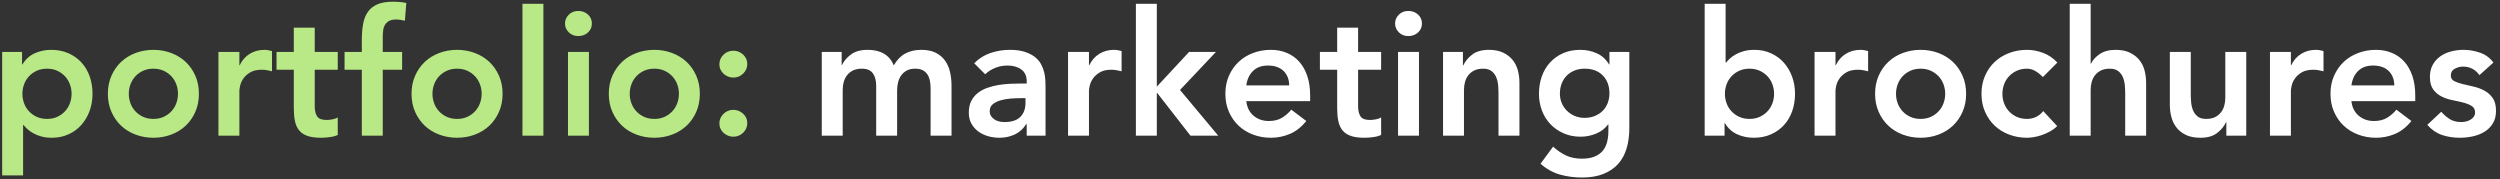 <?xml version="1.0" encoding="UTF-8"?>

<svg width="516px" height="37px" viewBox="0 0 516 37" version="1.1" xmlns="http://www.w3.org/2000/svg" xmlns:xlink="http://www.w3.org/1999/xlink">
    <rect x="0" y="0" width="516" height="37" fill="#333333" stroke="none"/>
    <!-- Generator: Sketch 49.1 (51147) - http://www.bohemiancoding.com/sketch -->
    <desc>Created with Sketch.</desc>
    <defs></defs>
    <g id="Marketing-Brochures" stroke="none" stroke-width="1" fill="none" fill-rule="evenodd">
        <g id="Desktop" transform="translate(-84, -123)">
            <g id="Header" transform="translate(84, 123)">
                <path d="M169.612,10.72 L173.716,10.72 L173.716,13.42 L173.788,13.42 C174.172,12.604 174.79,11.878 175.642,11.242 C176.494,10.606 177.64,10.288 179.08,10.288 C181.792,10.288 183.592,11.356 184.48,13.492 C185.104,12.388 185.884,11.578 186.82,11.062 C187.756,10.546 188.872,10.288 190.168,10.288 C191.32,10.288 192.292,10.48 193.084,10.864 C193.876,11.248 194.518,11.776 195.01,12.448 C195.502,13.12 195.856,13.906 196.072,14.806 C196.288,15.706 196.396,16.672 196.396,17.704 L196.396,28 L192.076,28 L192.076,18.208 C192.076,17.68 192.028,17.17 191.932,16.678 C191.836,16.186 191.668,15.754 191.428,15.382 C191.188,15.01 190.864,14.716 190.456,14.5 C190.048,14.284 189.52,14.176 188.872,14.176 C188.2,14.176 187.63,14.302 187.162,14.554 C186.694,14.806 186.31,15.142 186.01,15.562 C185.71,15.982 185.494,16.462 185.362,17.002 C185.23,17.542 185.164,18.088 185.164,18.64 L185.164,28 L180.844,28 L180.844,17.704 C180.844,16.624 180.616,15.766 180.16,15.13 C179.704,14.494 178.948,14.176 177.892,14.176 C177.172,14.176 176.566,14.296 176.074,14.536 C175.582,14.776 175.174,15.1 174.85,15.508 C174.526,15.916 174.292,16.384 174.148,16.912 C174.004,17.44 173.932,17.992 173.932,18.568 L173.932,28 L169.612,28 L169.612,10.72 Z M211.912,25.624 L211.804,25.624 C211.18,26.608 210.388,27.322 209.428,27.766 C208.468,28.21 207.412,28.432 206.26,28.432 C205.468,28.432 204.694,28.324 203.938,28.108 C203.182,27.892 202.51,27.568 201.922,27.136 C201.334,26.704 200.86,26.164 200.5,25.516 C200.14,24.868 199.96,24.112 199.96,23.248 C199.96,22.312 200.128,21.514 200.464,20.854 C200.8,20.194 201.25,19.642 201.814,19.198 C202.378,18.754 203.032,18.4 203.776,18.136 C204.52,17.872 205.294,17.674 206.098,17.542 C206.902,17.41 207.712,17.326 208.528,17.29 C209.344,17.254 210.112,17.236 210.832,17.236 L211.912,17.236 L211.912,16.768 C211.912,15.688 211.54,14.878 210.796,14.338 C210.052,13.798 209.104,13.528 207.952,13.528 C207.04,13.528 206.188,13.69 205.396,14.014 C204.604,14.338 203.92,14.776 203.344,15.328 L201.076,13.06 C202.036,12.076 203.158,11.368 204.442,10.936 C205.726,10.504 207.052,10.288 208.42,10.288 C209.644,10.288 210.676,10.426 211.516,10.702 C212.356,10.978 213.052,11.332 213.604,11.764 C214.156,12.196 214.582,12.694 214.882,13.258 C215.182,13.822 215.398,14.392 215.53,14.968 C215.662,15.544 215.74,16.102 215.764,16.642 C215.788,17.182 215.8,17.656 215.8,18.064 L215.8,28 L211.912,28 L211.912,25.624 Z M211.66,20.26 L210.76,20.26 C210.16,20.26 209.488,20.284 208.744,20.332 C208,20.38 207.298,20.494 206.638,20.674 C205.978,20.854 205.42,21.118 204.964,21.466 C204.508,21.814 204.28,22.3 204.28,22.924 C204.28,23.332 204.37,23.674 204.55,23.95 C204.73,24.226 204.964,24.46 205.252,24.652 C205.54,24.844 205.864,24.982 206.224,25.066 C206.584,25.15 206.944,25.192 207.304,25.192 C208.792,25.192 209.89,24.838 210.598,24.13 C211.306,23.422 211.66,22.456 211.66,21.232 L211.66,20.26 Z M220.444,10.72 L224.764,10.72 L224.764,13.456 L224.836,13.456 C225.316,12.448 226,11.668 226.888,11.116 C227.776,10.564 228.796,10.288 229.948,10.288 C230.212,10.288 230.47,10.312 230.722,10.36 C230.974,10.408 231.232,10.468 231.496,10.54 L231.496,14.716 C231.136,14.62 230.782,14.542 230.434,14.482 C230.086,14.422 229.744,14.392 229.408,14.392 C228.4,14.392 227.59,14.578 226.978,14.95 C226.366,15.322 225.898,15.748 225.574,16.228 C225.25,16.708 225.034,17.188 224.926,17.668 C224.818,18.148 224.764,18.508 224.764,18.748 L224.764,28 L220.444,28 L220.444,10.72 Z M234.448,0.784 L238.768,0.784 L238.768,17.884 L245.428,10.72 L250.972,10.72 L243.556,18.568 L251.44,28 L245.716,28 L238.84,19.18 L238.768,19.18 L238.768,28 L234.448,28 L234.448,0.784 Z M257.236,20.872 C257.38,22.168 257.884,23.176 258.748,23.896 C259.612,24.616 260.656,24.976 261.88,24.976 C262.96,24.976 263.866,24.754 264.598,24.31 C265.33,23.866 265.972,23.308 266.524,22.636 L269.62,24.976 C268.612,26.224 267.484,27.112 266.236,27.64 C264.988,28.168 263.68,28.432 262.312,28.432 C261.016,28.432 259.792,28.216 258.64,27.784 C257.488,27.352 256.492,26.74 255.652,25.948 C254.812,25.156 254.146,24.202 253.654,23.086 C253.162,21.97 252.916,20.728 252.916,19.36 C252.916,17.992 253.162,16.75 253.654,15.634 C254.146,14.518 254.812,13.564 255.652,12.772 C256.492,11.98 257.488,11.368 258.64,10.936 C259.792,10.504 261.016,10.288 262.312,10.288 C263.512,10.288 264.61,10.498 265.606,10.918 C266.602,11.338 267.454,11.944 268.162,12.736 C268.87,13.528 269.422,14.506 269.818,15.67 C270.214,16.834 270.412,18.172 270.412,19.684 L270.412,20.872 L257.236,20.872 Z M266.092,17.632 C266.068,16.36 265.672,15.358 264.904,14.626 C264.136,13.894 263.068,13.528 261.7,13.528 C260.404,13.528 259.378,13.9 258.622,14.644 C257.866,15.388 257.404,16.384 257.236,17.632 L266.092,17.632 Z M272.428,14.392 L272.428,10.72 L275.992,10.72 L275.992,5.716 L280.312,5.716 L280.312,10.72 L285.064,10.72 L285.064,14.392 L280.312,14.392 L280.312,21.952 C280.312,22.816 280.474,23.5 280.798,24.004 C281.122,24.508 281.764,24.76 282.724,24.76 C283.108,24.76 283.528,24.718 283.984,24.634 C284.44,24.55 284.8,24.412 285.064,24.22 L285.064,27.856 C284.608,28.072 284.05,28.222 283.39,28.306 C282.73,28.39 282.148,28.432 281.644,28.432 C280.492,28.432 279.55,28.306 278.818,28.054 C278.086,27.802 277.51,27.418 277.09,26.902 C276.67,26.386 276.382,25.744 276.226,24.976 C276.07,24.208 275.992,23.32 275.992,22.312 L275.992,14.392 L272.428,14.392 Z M288.556,10.72 L292.876,10.72 L292.876,28 L288.556,28 L288.556,10.72 Z M287.944,4.852 C287.944,4.156 288.202,3.55 288.718,3.034 C289.234,2.518 289.888,2.26 290.68,2.26 C291.472,2.26 292.138,2.506 292.678,2.998 C293.218,3.49 293.488,4.108 293.488,4.852 C293.488,5.596 293.218,6.214 292.678,6.706 C292.138,7.198 291.472,7.444 290.68,7.444 C289.888,7.444 289.234,7.186 288.718,6.67 C288.202,6.154 287.944,5.548 287.944,4.852 Z M297.844,10.72 L301.948,10.72 L301.948,13.492 L302.02,13.492 C302.428,12.628 303.052,11.878 303.892,11.242 C304.732,10.606 305.872,10.288 307.312,10.288 C308.464,10.288 309.442,10.48 310.246,10.864 C311.05,11.248 311.704,11.752 312.208,12.376 C312.712,13 313.072,13.72 313.288,14.536 C313.504,15.352 313.612,16.204 313.612,17.092 L313.612,28 L309.292,28 L309.292,19.252 C309.292,18.772 309.268,18.238 309.22,17.65 C309.172,17.062 309.046,16.51 308.842,15.994 C308.638,15.478 308.32,15.046 307.888,14.698 C307.456,14.35 306.868,14.176 306.124,14.176 C305.404,14.176 304.798,14.296 304.306,14.536 C303.814,14.776 303.406,15.1 303.082,15.508 C302.758,15.916 302.524,16.384 302.38,16.912 C302.236,17.44 302.164,17.992 302.164,18.568 L302.164,28 L297.844,28 L297.844,10.72 Z M336.292,10.72 L336.292,26.452 C336.292,28.012 336.1,29.422 335.716,30.682 C335.332,31.942 334.738,33.01 333.934,33.886 C333.13,34.762 332.116,35.44 330.892,35.92 C329.668,36.4 328.216,36.64 326.536,36.64 C324.928,36.64 323.404,36.436 321.964,36.028 C320.524,35.62 319.192,34.876 317.968,33.796 L320.56,30.268 C321.424,31.06 322.324,31.672 323.26,32.104 C324.196,32.536 325.276,32.752 326.5,32.752 C327.532,32.752 328.402,32.608 329.11,32.32 C329.818,32.032 330.382,31.636 330.802,31.132 C331.222,30.628 331.522,30.022 331.702,29.314 C331.882,28.606 331.972,27.82 331.972,26.956 L331.972,25.696 L331.9,25.696 C331.276,26.536 330.448,27.166 329.416,27.586 C328.384,28.006 327.328,28.216 326.248,28.216 C324.952,28.216 323.776,27.982 322.72,27.514 C321.664,27.046 320.758,26.416 320.002,25.624 C319.246,24.832 318.664,23.896 318.256,22.816 C317.848,21.736 317.644,20.584 317.644,19.36 C317.644,18.088 317.836,16.9 318.22,15.796 C318.604,14.692 319.168,13.732 319.912,12.916 C320.656,12.1 321.55,11.458 322.594,10.99 C323.638,10.522 324.832,10.288 326.176,10.288 C327.4,10.288 328.54,10.528 329.596,11.008 C330.652,11.488 331.492,12.256 332.116,13.312 L332.188,13.312 L332.188,10.72 L336.292,10.72 Z M327.076,14.176 C326.308,14.176 325.612,14.302 324.988,14.554 C324.364,14.806 323.83,15.154 323.386,15.598 C322.942,16.042 322.594,16.582 322.342,17.218 C322.09,17.854 321.964,18.556 321.964,19.324 C321.964,20.02 322.09,20.668 322.342,21.268 C322.594,21.868 322.948,22.396 323.404,22.852 C323.86,23.308 324.4,23.668 325.024,23.932 C325.648,24.196 326.32,24.328 327.04,24.328 C327.832,24.328 328.546,24.196 329.182,23.932 C329.818,23.668 330.358,23.314 330.802,22.87 C331.246,22.426 331.588,21.892 331.828,21.268 C332.068,20.644 332.188,19.972 332.188,19.252 C332.188,17.74 331.732,16.516 330.82,15.58 C329.908,14.644 328.66,14.176 327.076,14.176 Z M351.844,0.784 L356.164,0.784 L356.164,12.916 L356.272,12.916 C356.488,12.628 356.764,12.334 357.1,12.034 C357.436,11.734 357.844,11.452 358.324,11.188 C358.804,10.924 359.356,10.708 359.98,10.54 C360.604,10.372 361.324,10.288 362.14,10.288 C363.364,10.288 364.492,10.522 365.524,10.99 C366.556,11.458 367.438,12.1 368.17,12.916 C368.902,13.732 369.472,14.692 369.88,15.796 C370.288,16.9 370.492,18.088 370.492,19.36 C370.492,20.632 370.3,21.82 369.916,22.924 C369.532,24.028 368.968,24.988 368.224,25.804 C367.48,26.62 366.58,27.262 365.524,27.73 C364.468,28.198 363.28,28.432 361.96,28.432 C360.736,28.432 359.596,28.192 358.54,27.712 C357.484,27.232 356.644,26.464 356.02,25.408 L355.948,25.408 L355.948,28 L351.844,28 L351.844,0.784 Z M366.172,19.36 C366.172,18.688 366.058,18.04 365.83,17.416 C365.602,16.792 365.266,16.24 364.822,15.76 C364.378,15.28 363.844,14.896 363.22,14.608 C362.596,14.32 361.888,14.176 361.096,14.176 C360.304,14.176 359.596,14.32 358.972,14.608 C358.348,14.896 357.814,15.28 357.37,15.76 C356.926,16.24 356.59,16.792 356.362,17.416 C356.134,18.04 356.02,18.688 356.02,19.36 C356.02,20.032 356.134,20.68 356.362,21.304 C356.59,21.928 356.926,22.48 357.37,22.96 C357.814,23.44 358.348,23.824 358.972,24.112 C359.596,24.4 360.304,24.544 361.096,24.544 C361.888,24.544 362.596,24.4 363.22,24.112 C363.844,23.824 364.378,23.44 364.822,22.96 C365.266,22.48 365.602,21.928 365.83,21.304 C366.058,20.68 366.172,20.032 366.172,19.36 Z M374.524,10.72 L378.844,10.72 L378.844,13.456 L378.916,13.456 C379.396,12.448 380.08,11.668 380.968,11.116 C381.856,10.564 382.876,10.288 384.028,10.288 C384.292,10.288 384.55,10.312 384.802,10.36 C385.054,10.408 385.312,10.468 385.576,10.54 L385.576,14.716 C385.216,14.62 384.862,14.542 384.514,14.482 C384.166,14.422 383.824,14.392 383.488,14.392 C382.48,14.392 381.67,14.578 381.058,14.95 C380.446,15.322 379.978,15.748 379.654,16.228 C379.33,16.708 379.114,17.188 379.006,17.668 C378.898,18.148 378.844,18.508 378.844,18.748 L378.844,28 L374.524,28 L374.524,10.72 Z M387.016,19.36 C387.016,17.992 387.262,16.75 387.754,15.634 C388.246,14.518 388.912,13.564 389.752,12.772 C390.592,11.98 391.588,11.368 392.74,10.936 C393.892,10.504 395.116,10.288 396.412,10.288 C397.708,10.288 398.932,10.504 400.084,10.936 C401.236,11.368 402.232,11.98 403.072,12.772 C403.912,13.564 404.578,14.518 405.07,15.634 C405.562,16.75 405.808,17.992 405.808,19.36 C405.808,20.728 405.562,21.97 405.07,23.086 C404.578,24.202 403.912,25.156 403.072,25.948 C402.232,26.74 401.236,27.352 400.084,27.784 C398.932,28.216 397.708,28.432 396.412,28.432 C395.116,28.432 393.892,28.216 392.74,27.784 C391.588,27.352 390.592,26.74 389.752,25.948 C388.912,25.156 388.246,24.202 387.754,23.086 C387.262,21.97 387.016,20.728 387.016,19.36 Z M391.336,19.36 C391.336,20.032 391.45,20.68 391.678,21.304 C391.906,21.928 392.242,22.48 392.686,22.96 C393.13,23.44 393.664,23.824 394.288,24.112 C394.912,24.4 395.62,24.544 396.412,24.544 C397.204,24.544 397.912,24.4 398.536,24.112 C399.16,23.824 399.694,23.44 400.138,22.96 C400.582,22.48 400.918,21.928 401.146,21.304 C401.374,20.68 401.488,20.032 401.488,19.36 C401.488,18.688 401.374,18.04 401.146,17.416 C400.918,16.792 400.582,16.24 400.138,15.76 C399.694,15.28 399.16,14.896 398.536,14.608 C397.912,14.32 397.204,14.176 396.412,14.176 C395.62,14.176 394.912,14.32 394.288,14.608 C393.664,14.896 393.13,15.28 392.686,15.76 C392.242,16.24 391.906,16.792 391.678,17.416 C391.45,18.04 391.336,18.688 391.336,19.36 Z M421.648,15.904 C421.144,15.376 420.616,14.956 420.064,14.644 C419.512,14.332 418.948,14.176 418.372,14.176 C417.58,14.176 416.872,14.32 416.248,14.608 C415.624,14.896 415.09,15.28 414.646,15.76 C414.202,16.24 413.866,16.792 413.638,17.416 C413.41,18.04 413.296,18.688 413.296,19.36 C413.296,20.032 413.41,20.68 413.638,21.304 C413.866,21.928 414.202,22.48 414.646,22.96 C415.09,23.44 415.624,23.824 416.248,24.112 C416.872,24.4 417.58,24.544 418.372,24.544 C419.044,24.544 419.668,24.406 420.244,24.13 C420.82,23.854 421.312,23.452 421.72,22.924 L424.6,26.02 C424.168,26.452 423.67,26.824 423.106,27.136 C422.542,27.448 421.972,27.7 421.396,27.892 C420.82,28.084 420.268,28.222 419.74,28.306 C419.212,28.39 418.756,28.432 418.372,28.432 C417.076,28.432 415.852,28.216 414.7,27.784 C413.548,27.352 412.552,26.74 411.712,25.948 C410.872,25.156 410.206,24.202 409.714,23.086 C409.222,21.97 408.976,20.728 408.976,19.36 C408.976,17.992 409.222,16.75 409.714,15.634 C410.206,14.518 410.872,13.564 411.712,12.772 C412.552,11.98 413.548,11.368 414.7,10.936 C415.852,10.504 417.076,10.288 418.372,10.288 C419.476,10.288 420.586,10.498 421.702,10.918 C422.818,11.338 423.796,12.004 424.636,12.916 L421.648,15.904 Z M431.512,13.132 L431.584,13.132 C431.92,12.412 432.514,11.758 433.366,11.17 C434.218,10.582 435.316,10.288 436.66,10.288 C437.812,10.288 438.79,10.48 439.594,10.864 C440.398,11.248 441.052,11.752 441.556,12.376 C442.06,13 442.42,13.72 442.636,14.536 C442.852,15.352 442.96,16.204 442.96,17.092 L442.96,28 L438.64,28 L438.64,19.252 C438.64,18.772 438.616,18.238 438.568,17.65 C438.52,17.062 438.394,16.51 438.19,15.994 C437.986,15.478 437.668,15.046 437.236,14.698 C436.804,14.35 436.216,14.176 435.472,14.176 C434.752,14.176 434.146,14.296 433.654,14.536 C433.162,14.776 432.754,15.1 432.43,15.508 C432.106,15.916 431.872,16.384 431.728,16.912 C431.584,17.44 431.512,17.992 431.512,18.568 L431.512,28 L427.192,28 L427.192,0.784 L431.512,0.784 L431.512,13.132 Z M463.624,28 L459.52,28 L459.52,25.228 L459.448,25.228 C459.04,26.092 458.416,26.842 457.576,27.478 C456.736,28.114 455.596,28.432 454.156,28.432 C453.004,28.432 452.026,28.246 451.222,27.874 C450.418,27.502 449.764,26.998 449.26,26.362 C448.756,25.726 448.396,25 448.18,24.184 C447.964,23.368 447.856,22.516 447.856,21.628 L447.856,10.72 L452.176,10.72 L452.176,19.468 C452.176,19.948 452.2,20.482 452.248,21.07 C452.296,21.658 452.422,22.21 452.626,22.726 C452.83,23.242 453.142,23.674 453.562,24.022 C453.982,24.37 454.576,24.544 455.344,24.544 C456.064,24.544 456.67,24.424 457.162,24.184 C457.654,23.944 458.062,23.62 458.386,23.212 C458.71,22.804 458.944,22.336 459.088,21.808 C459.232,21.28 459.304,20.728 459.304,20.152 L459.304,10.72 L463.624,10.72 L463.624,28 Z M468.52,10.72 L472.84,10.72 L472.84,13.456 L472.912,13.456 C473.392,12.448 474.076,11.668 474.964,11.116 C475.852,10.564 476.872,10.288 478.024,10.288 C478.288,10.288 478.546,10.312 478.798,10.36 C479.05,10.408 479.308,10.468 479.572,10.54 L479.572,14.716 C479.212,14.62 478.858,14.542 478.51,14.482 C478.162,14.422 477.82,14.392 477.484,14.392 C476.476,14.392 475.666,14.578 475.054,14.95 C474.442,15.322 473.974,15.748 473.65,16.228 C473.326,16.708 473.11,17.188 473.002,17.668 C472.894,18.148 472.84,18.508 472.84,18.748 L472.84,28 L468.52,28 L468.52,10.72 Z M485.332,20.872 C485.476,22.168 485.98,23.176 486.844,23.896 C487.708,24.616 488.752,24.976 489.976,24.976 C491.056,24.976 491.962,24.754 492.694,24.31 C493.426,23.866 494.068,23.308 494.62,22.636 L497.716,24.976 C496.708,26.224 495.58,27.112 494.332,27.64 C493.084,28.168 491.776,28.432 490.408,28.432 C489.112,28.432 487.888,28.216 486.736,27.784 C485.584,27.352 484.588,26.74 483.748,25.948 C482.908,25.156 482.242,24.202 481.75,23.086 C481.258,21.97 481.012,20.728 481.012,19.36 C481.012,17.992 481.258,16.75 481.75,15.634 C482.242,14.518 482.908,13.564 483.748,12.772 C484.588,11.98 485.584,11.368 486.736,10.936 C487.888,10.504 489.112,10.288 490.408,10.288 C491.608,10.288 492.706,10.498 493.702,10.918 C494.698,11.338 495.55,11.944 496.258,12.736 C496.966,13.528 497.518,14.506 497.914,15.67 C498.31,16.834 498.508,18.172 498.508,19.684 L498.508,20.872 L485.332,20.872 Z M494.188,17.632 C494.164,16.36 493.768,15.358 493,14.626 C492.232,13.894 491.164,13.528 489.796,13.528 C488.5,13.528 487.474,13.9 486.718,14.644 C485.962,15.388 485.5,16.384 485.332,17.632 L494.188,17.632 Z M511.756,15.508 C510.916,14.332 509.788,13.744 508.372,13.744 C507.796,13.744 507.232,13.888 506.68,14.176 C506.128,14.464 505.852,14.932 505.852,15.58 C505.852,16.108 506.08,16.492 506.536,16.732 C506.992,16.972 507.568,17.176 508.264,17.344 C508.96,17.512 509.71,17.686 510.514,17.866 C511.318,18.046 512.068,18.322 512.764,18.694 C513.46,19.066 514.036,19.576 514.492,20.224 C514.948,20.872 515.176,21.76 515.176,22.888 C515.176,23.92 514.954,24.79 514.51,25.498 C514.066,26.206 513.49,26.776 512.782,27.208 C512.074,27.64 511.276,27.952 510.388,28.144 C509.5,28.336 508.612,28.432 507.724,28.432 C506.38,28.432 505.144,28.24 504.016,27.856 C502.888,27.472 501.88,26.776 500.992,25.768 L503.872,23.068 C504.424,23.692 505.018,24.202 505.654,24.598 C506.29,24.994 507.064,25.192 507.976,25.192 C508.288,25.192 508.612,25.156 508.948,25.084 C509.284,25.012 509.596,24.892 509.884,24.724 C510.172,24.556 510.406,24.346 510.586,24.094 C510.766,23.842 510.856,23.548 510.856,23.212 C510.856,22.612 510.628,22.168 510.172,21.88 C509.716,21.592 509.14,21.358 508.444,21.178 C507.748,20.998 506.998,20.83 506.194,20.674 C505.39,20.518 504.64,20.266 503.944,19.918 C503.248,19.57 502.672,19.084 502.216,18.46 C501.76,17.836 501.532,16.972 501.532,15.868 C501.532,14.908 501.73,14.074 502.126,13.366 C502.522,12.658 503.044,12.076 503.692,11.62 C504.34,11.164 505.084,10.828 505.924,10.612 C506.764,10.396 507.616,10.288 508.48,10.288 C509.632,10.288 510.772,10.486 511.9,10.882 C513.028,11.278 513.94,11.956 514.636,12.916 L511.756,15.508 Z" id="portfolio:-marketing" fill="#FFFFFF"></path>
                <path d="M0.448,10.72 L4.552,10.72 L4.552,13.312 L4.624,13.312 C5.248,12.256 6.088,11.488 7.144,11.008 C8.2,10.528 9.34,10.288 10.564,10.288 C11.884,10.288 13.072,10.522 14.128,10.99 C15.184,11.458 16.084,12.1 16.828,12.916 C17.572,13.732 18.136,14.692 18.52,15.796 C18.904,16.9 19.096,18.088 19.096,19.36 C19.096,20.632 18.892,21.82 18.484,22.924 C18.076,24.028 17.506,24.988 16.774,25.804 C16.042,26.62 15.16,27.262 14.128,27.73 C13.096,28.198 11.968,28.432 10.744,28.432 C9.928,28.432 9.208,28.348 8.584,28.18 C7.96,28.012 7.408,27.796 6.928,27.532 C6.448,27.268 6.04,26.986 5.704,26.686 C5.368,26.386 5.092,26.092 4.876,25.804 L4.768,25.804 L4.768,36.208 L0.448,36.208 L0.448,10.72 Z M14.776,19.36 C14.776,18.688 14.662,18.04 14.434,17.416 C14.206,16.792 13.87,16.24 13.426,15.76 C12.982,15.28 12.448,14.896 11.824,14.608 C11.2,14.32 10.492,14.176 9.7,14.176 C8.908,14.176 8.2,14.32 7.576,14.608 C6.952,14.896 6.418,15.28 5.974,15.76 C5.53,16.24 5.194,16.792 4.966,17.416 C4.738,18.04 4.624,18.688 4.624,19.36 C4.624,20.032 4.738,20.68 4.966,21.304 C5.194,21.928 5.53,22.48 5.974,22.96 C6.418,23.44 6.952,23.824 7.576,24.112 C8.2,24.4 8.908,24.544 9.7,24.544 C10.492,24.544 11.2,24.4 11.824,24.112 C12.448,23.824 12.982,23.44 13.426,22.96 C13.87,22.48 14.206,21.928 14.434,21.304 C14.662,20.68 14.776,20.032 14.776,19.36 Z M22.264,19.36 C22.264,17.992 22.51,16.75 23.002,15.634 C23.494,14.518 24.16,13.564 25,12.772 C25.84,11.98 26.836,11.368 27.988,10.936 C29.14,10.504 30.364,10.288 31.66,10.288 C32.956,10.288 34.18,10.504 35.332,10.936 C36.484,11.368 37.48,11.98 38.32,12.772 C39.16,13.564 39.826,14.518 40.318,15.634 C40.81,16.75 41.056,17.992 41.056,19.36 C41.056,20.728 40.81,21.97 40.318,23.086 C39.826,24.202 39.16,25.156 38.32,25.948 C37.48,26.74 36.484,27.352 35.332,27.784 C34.18,28.216 32.956,28.432 31.66,28.432 C30.364,28.432 29.14,28.216 27.988,27.784 C26.836,27.352 25.84,26.74 25,25.948 C24.16,25.156 23.494,24.202 23.002,23.086 C22.51,21.97 22.264,20.728 22.264,19.36 Z M26.584,19.36 C26.584,20.032 26.698,20.68 26.926,21.304 C27.154,21.928 27.49,22.48 27.934,22.96 C28.378,23.44 28.912,23.824 29.536,24.112 C30.16,24.4 30.868,24.544 31.66,24.544 C32.452,24.544 33.16,24.4 33.784,24.112 C34.408,23.824 34.942,23.44 35.386,22.96 C35.83,22.48 36.166,21.928 36.394,21.304 C36.622,20.68 36.736,20.032 36.736,19.36 C36.736,18.688 36.622,18.04 36.394,17.416 C36.166,16.792 35.83,16.24 35.386,15.76 C34.942,15.28 34.408,14.896 33.784,14.608 C33.16,14.32 32.452,14.176 31.66,14.176 C30.868,14.176 30.16,14.32 29.536,14.608 C28.912,14.896 28.378,15.28 27.934,15.76 C27.49,16.24 27.154,16.792 26.926,17.416 C26.698,18.04 26.584,18.688 26.584,19.36 Z M45.088,10.72 L49.408,10.72 L49.408,13.456 L49.48,13.456 C49.96,12.448 50.644,11.668 51.532,11.116 C52.42,10.564 53.44,10.288 54.592,10.288 C54.856,10.288 55.114,10.312 55.366,10.36 C55.618,10.408 55.876,10.468 56.14,10.54 L56.14,14.716 C55.78,14.62 55.426,14.542 55.078,14.482 C54.73,14.422 54.388,14.392 54.052,14.392 C53.044,14.392 52.234,14.578 51.622,14.95 C51.01,15.322 50.542,15.748 50.218,16.228 C49.894,16.708 49.678,17.188 49.57,17.668 C49.462,18.148 49.408,18.508 49.408,18.748 L49.408,28 L45.088,28 L45.088,10.72 Z M57.076,14.392 L57.076,10.72 L60.64,10.72 L60.64,5.716 L64.96,5.716 L64.96,10.72 L69.712,10.72 L69.712,14.392 L64.96,14.392 L64.96,21.952 C64.96,22.816 65.122,23.5 65.446,24.004 C65.77,24.508 66.412,24.76 67.372,24.76 C67.756,24.76 68.176,24.718 68.632,24.634 C69.088,24.55 69.448,24.412 69.712,24.22 L69.712,27.856 C69.256,28.072 68.698,28.222 68.038,28.306 C67.378,28.39 66.796,28.432 66.292,28.432 C65.14,28.432 64.198,28.306 63.466,28.054 C62.734,27.802 62.158,27.418 61.738,26.902 C61.318,26.386 61.03,25.744 60.874,24.976 C60.718,24.208 60.64,23.32 60.64,22.312 L60.64,14.392 L57.076,14.392 Z M74.68,14.392 L71.116,14.392 L71.116,10.72 L74.68,10.72 L74.68,8.272 C74.68,7.072 74.764,5.986 74.932,5.014 C75.1,4.042 75.418,3.208 75.886,2.512 C76.354,1.816 77.008,1.282 77.848,0.91 C78.688,0.538 79.78,0.352 81.124,0.352 C82.108,0.352 83.02,0.436 83.86,0.604 L83.572,4.276 C83.26,4.204 82.96,4.144 82.672,4.096 C82.384,4.048 82.084,4.024 81.772,4.024 C81.172,4.024 80.692,4.12 80.332,4.312 C79.972,4.504 79.69,4.762 79.486,5.086 C79.282,5.41 79.15,5.788 79.09,6.22 C79.03,6.652 79,7.108 79,7.588 L79,10.72 L82.996,10.72 L82.996,14.392 L79,14.392 L79,28 L74.68,28 L74.68,14.392 Z M84.94,19.36 C84.94,17.992 85.186,16.75 85.678,15.634 C86.17,14.518 86.836,13.564 87.676,12.772 C88.516,11.98 89.512,11.368 90.664,10.936 C91.816,10.504 93.04,10.288 94.336,10.288 C95.632,10.288 96.856,10.504 98.008,10.936 C99.16,11.368 100.156,11.98 100.996,12.772 C101.836,13.564 102.502,14.518 102.994,15.634 C103.486,16.75 103.732,17.992 103.732,19.36 C103.732,20.728 103.486,21.97 102.994,23.086 C102.502,24.202 101.836,25.156 100.996,25.948 C100.156,26.74 99.16,27.352 98.008,27.784 C96.856,28.216 95.632,28.432 94.336,28.432 C93.04,28.432 91.816,28.216 90.664,27.784 C89.512,27.352 88.516,26.74 87.676,25.948 C86.836,25.156 86.17,24.202 85.678,23.086 C85.186,21.97 84.94,20.728 84.94,19.36 Z M89.26,19.36 C89.26,20.032 89.374,20.68 89.602,21.304 C89.83,21.928 90.166,22.48 90.61,22.96 C91.054,23.44 91.588,23.824 92.212,24.112 C92.836,24.4 93.544,24.544 94.336,24.544 C95.128,24.544 95.836,24.4 96.46,24.112 C97.084,23.824 97.618,23.44 98.062,22.96 C98.506,22.48 98.842,21.928 99.07,21.304 C99.298,20.68 99.412,20.032 99.412,19.36 C99.412,18.688 99.298,18.04 99.07,17.416 C98.842,16.792 98.506,16.24 98.062,15.76 C97.618,15.28 97.084,14.896 96.46,14.608 C95.836,14.32 95.128,14.176 94.336,14.176 C93.544,14.176 92.836,14.32 92.212,14.608 C91.588,14.896 91.054,15.28 90.61,15.76 C90.166,16.24 89.83,16.792 89.602,17.416 C89.374,18.04 89.26,18.688 89.26,19.36 Z M107.836,0.784 L112.156,0.784 L112.156,28 L107.836,28 L107.836,0.784 Z M117.232,10.72 L121.552,10.72 L121.552,28 L117.232,28 L117.232,10.72 Z M116.62,4.852 C116.62,4.156 116.878,3.55 117.394,3.034 C117.91,2.518 118.564,2.26 119.356,2.26 C120.148,2.26 120.814,2.506 121.354,2.998 C121.894,3.49 122.164,4.108 122.164,4.852 C122.164,5.596 121.894,6.214 121.354,6.706 C120.814,7.198 120.148,7.444 119.356,7.444 C118.564,7.444 117.91,7.186 117.394,6.67 C116.878,6.154 116.62,5.548 116.62,4.852 Z M125.656,19.36 C125.656,17.992 125.902,16.75 126.394,15.634 C126.886,14.518 127.552,13.564 128.392,12.772 C129.232,11.98 130.228,11.368 131.38,10.936 C132.532,10.504 133.756,10.288 135.052,10.288 C136.348,10.288 137.572,10.504 138.724,10.936 C139.876,11.368 140.872,11.98 141.712,12.772 C142.552,13.564 143.218,14.518 143.71,15.634 C144.202,16.75 144.448,17.992 144.448,19.36 C144.448,20.728 144.202,21.97 143.71,23.086 C143.218,24.202 142.552,25.156 141.712,25.948 C140.872,26.74 139.876,27.352 138.724,27.784 C137.572,28.216 136.348,28.432 135.052,28.432 C133.756,28.432 132.532,28.216 131.38,27.784 C130.228,27.352 129.232,26.74 128.392,25.948 C127.552,25.156 126.886,24.202 126.394,23.086 C125.902,21.97 125.656,20.728 125.656,19.36 Z M129.976,19.36 C129.976,20.032 130.09,20.68 130.318,21.304 C130.546,21.928 130.882,22.48 131.326,22.96 C131.77,23.44 132.304,23.824 132.928,24.112 C133.552,24.4 134.26,24.544 135.052,24.544 C135.844,24.544 136.552,24.4 137.176,24.112 C137.8,23.824 138.334,23.44 138.778,22.96 C139.222,22.48 139.558,21.928 139.786,21.304 C140.014,20.68 140.128,20.032 140.128,19.36 C140.128,18.688 140.014,18.04 139.786,17.416 C139.558,16.792 139.222,16.24 138.778,15.76 C138.334,15.28 137.8,14.896 137.176,14.608 C136.552,14.32 135.844,14.176 135.052,14.176 C134.26,14.176 133.552,14.32 132.928,14.608 C132.304,14.896 131.77,15.28 131.326,15.76 C130.882,16.24 130.546,16.792 130.318,17.416 C130.09,18.04 129.976,18.688 129.976,19.36 Z M148.48,25.48 C148.48,24.712 148.762,24.052 149.326,23.5 C149.89,22.948 150.568,22.672 151.36,22.672 C152.128,22.672 152.8,22.936 153.376,23.464 C153.952,23.992 154.24,24.64 154.24,25.408 C154.24,26.176 153.958,26.836 153.394,27.388 C152.83,27.94 152.152,28.216 151.36,28.216 C150.976,28.216 150.61,28.144 150.262,28 C149.914,27.856 149.608,27.664 149.344,27.424 C149.08,27.184 148.87,26.896 148.714,26.56 C148.558,26.224 148.48,25.864 148.48,25.48 Z M148.48,13.276 C148.48,12.508 148.762,11.848 149.326,11.296 C149.89,10.744 150.568,10.468 151.36,10.468 C152.128,10.468 152.8,10.732 153.376,11.26 C153.952,11.788 154.24,12.436 154.24,13.204 C154.24,13.972 153.958,14.632 153.394,15.184 C152.83,15.736 152.152,16.012 151.36,16.012 C150.976,16.012 150.61,15.94 150.262,15.796 C149.914,15.652 149.608,15.46 149.344,15.22 C149.08,14.98 148.87,14.692 148.714,14.356 C148.558,14.02 148.48,13.66 148.48,13.276 Z" id="portfolio:-marketing" fill="#B8E986"></path>
            </g>
        </g>
    </g>
</svg>

